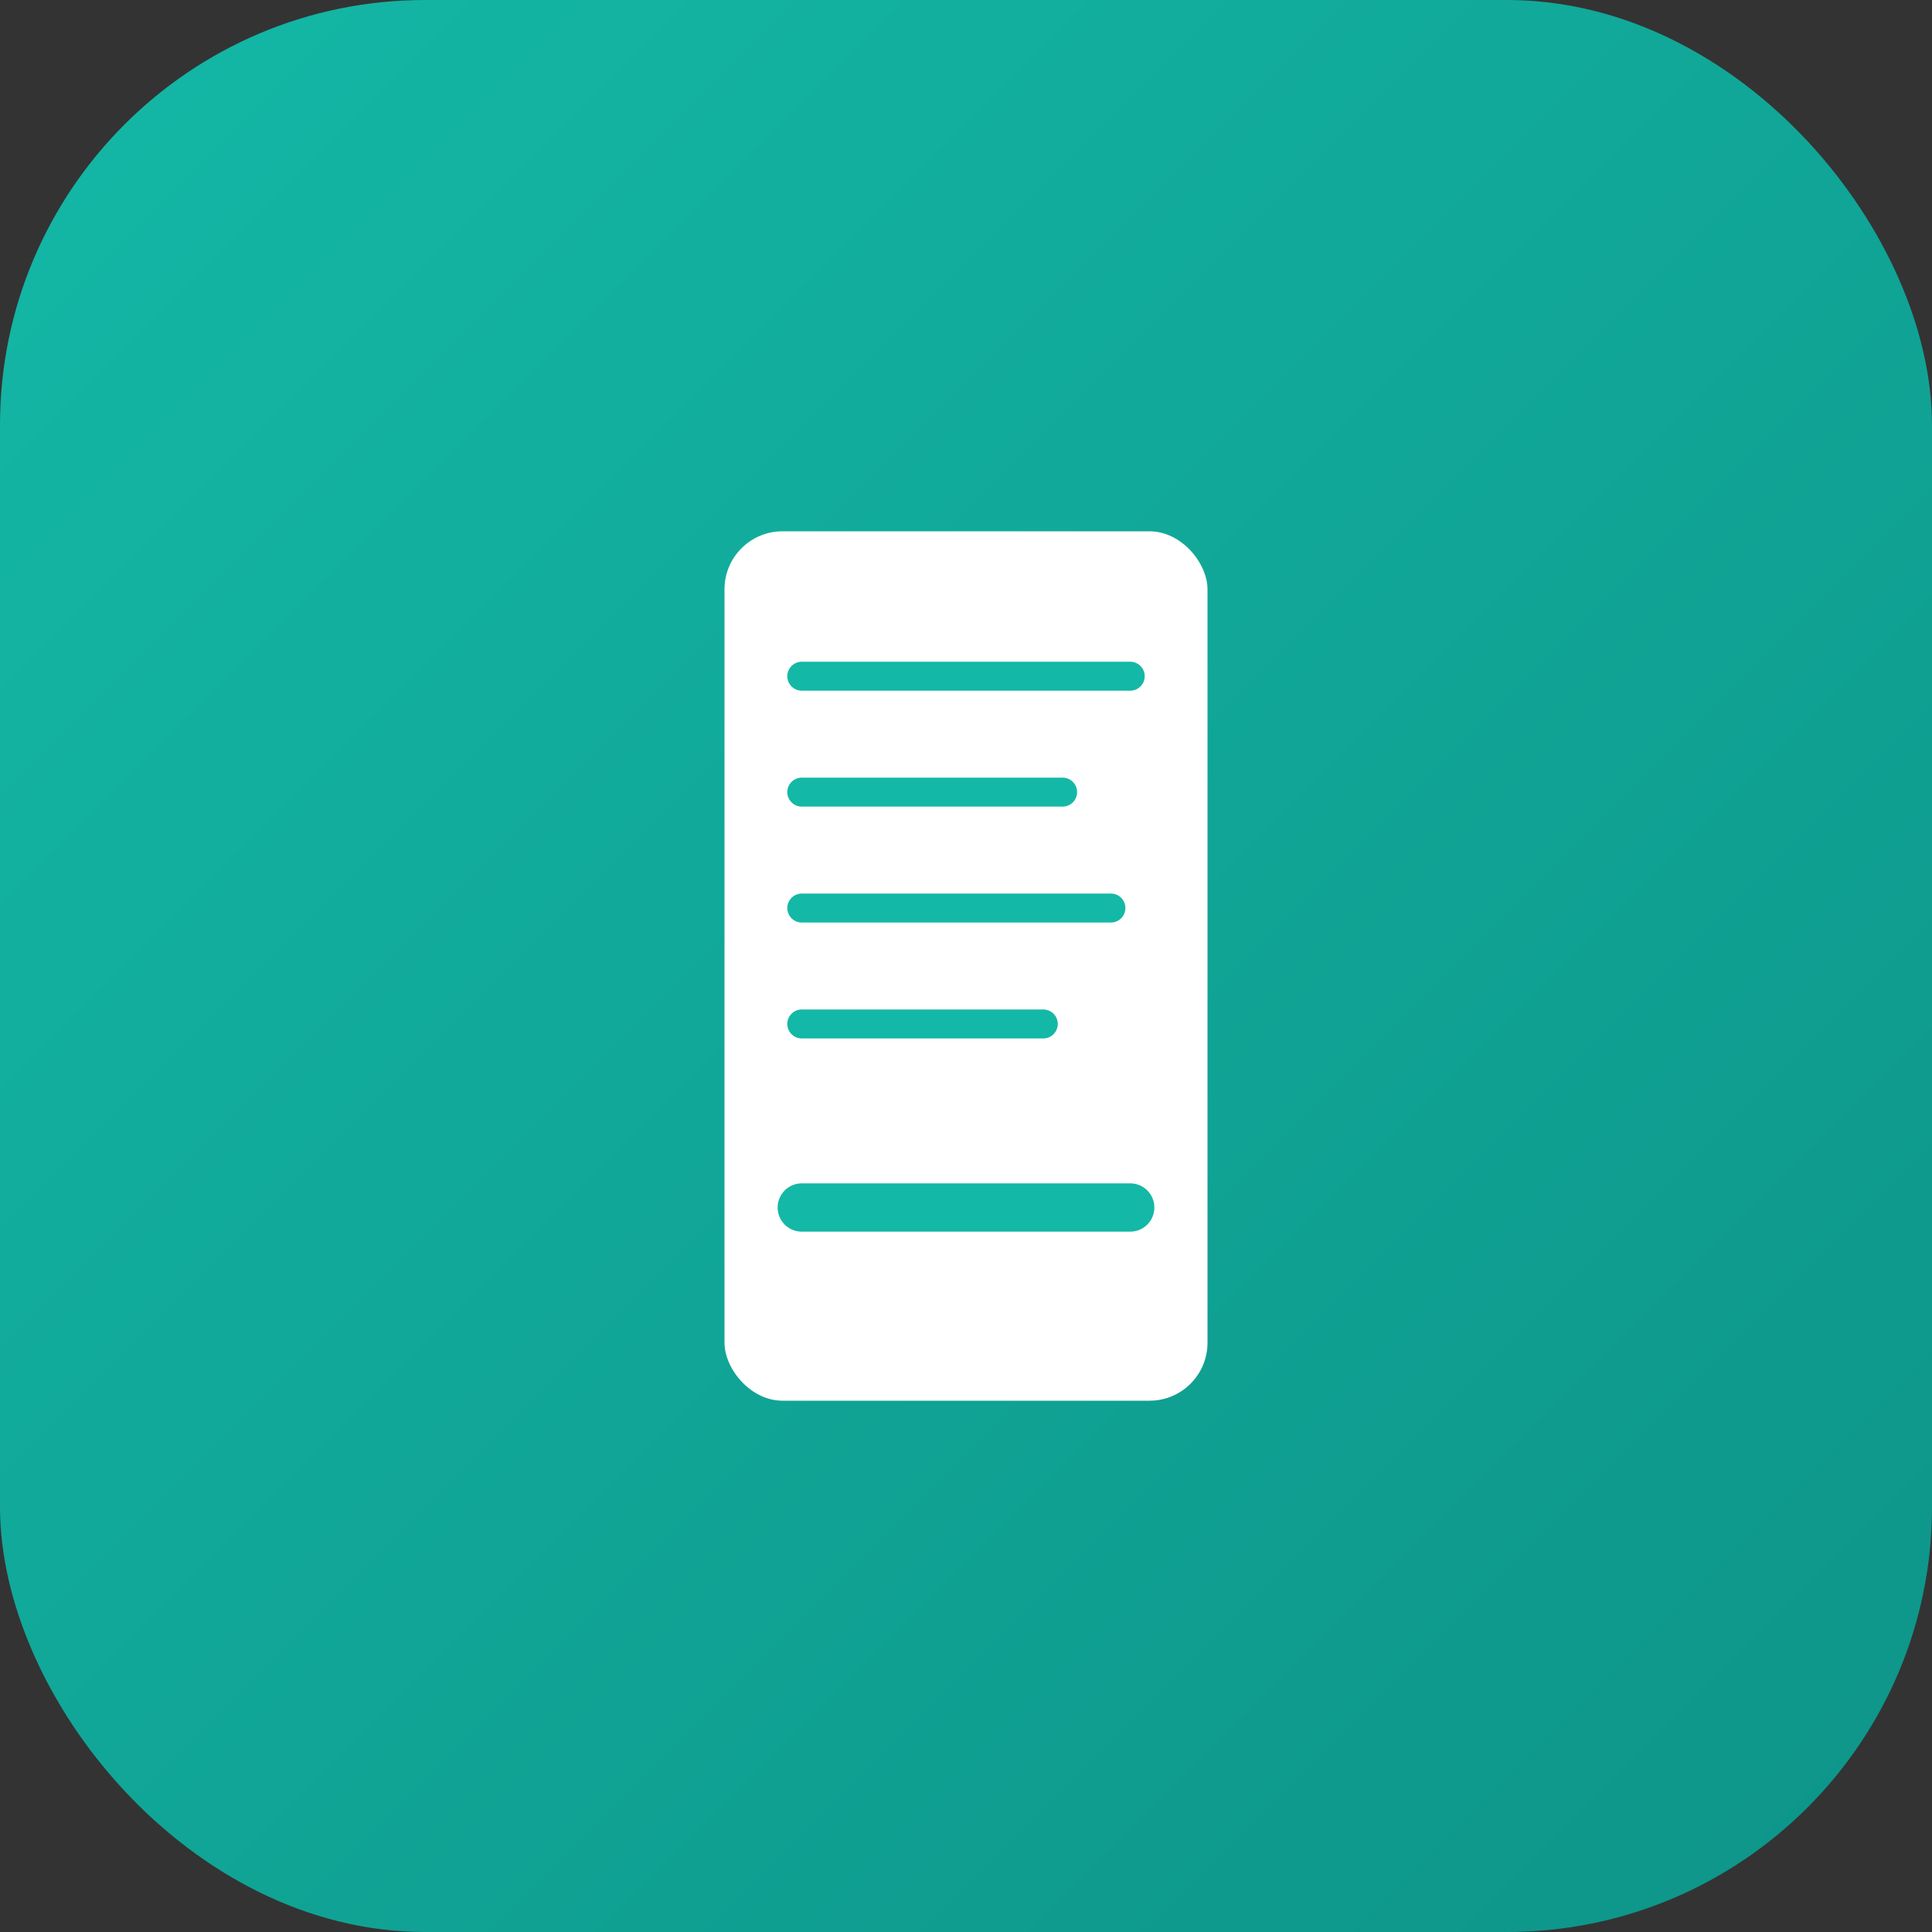 <svg width="200" height="200" viewBox="0 0 200 200" fill="none" xmlns="http://www.w3.org/2000/svg">
  <rect x="0" y="0" width="200" height="200" fill="#333333" stroke="none"/>
  <defs>
    <linearGradient id="receipt1" x1="0%" y1="0%" x2="100%" y2="100%">
      <stop offset="0%" style="stop-color:#14b8a6;stop-opacity:1" />
      <stop offset="100%" style="stop-color:#0d9488;stop-opacity:1" />
    </linearGradient>
  </defs>
  
  <rect width="200" height="200" rx="44" fill="url(#receipt1)"/>
  
  <!-- Modern receipt icon - super clean -->
  <g>
    <!-- Receipt body -->
    <rect x="75" y="55" width="50" height="90" rx="6" fill="white"/>
    
    <!-- Lines -->
    <line x1="83" y1="70" x2="117" y2="70" stroke="#14b8a6" stroke-width="3" stroke-linecap="round"/>
    <line x1="83" y1="82" x2="110" y2="82" stroke="#14b8a6" stroke-width="3" stroke-linecap="round"/>
    <line x1="83" y1="94" x2="115" y2="94" stroke="#14b8a6" stroke-width="3" stroke-linecap="round"/>
    <line x1="83" y1="106" x2="108" y2="106" stroke="#14b8a6" stroke-width="3" stroke-linecap="round"/>
    
    <!-- Bold total -->
    <line x1="83" y1="125" x2="117" y2="125" stroke="#14b8a6" stroke-width="5" stroke-linecap="round"/>
  </g>
</svg>

